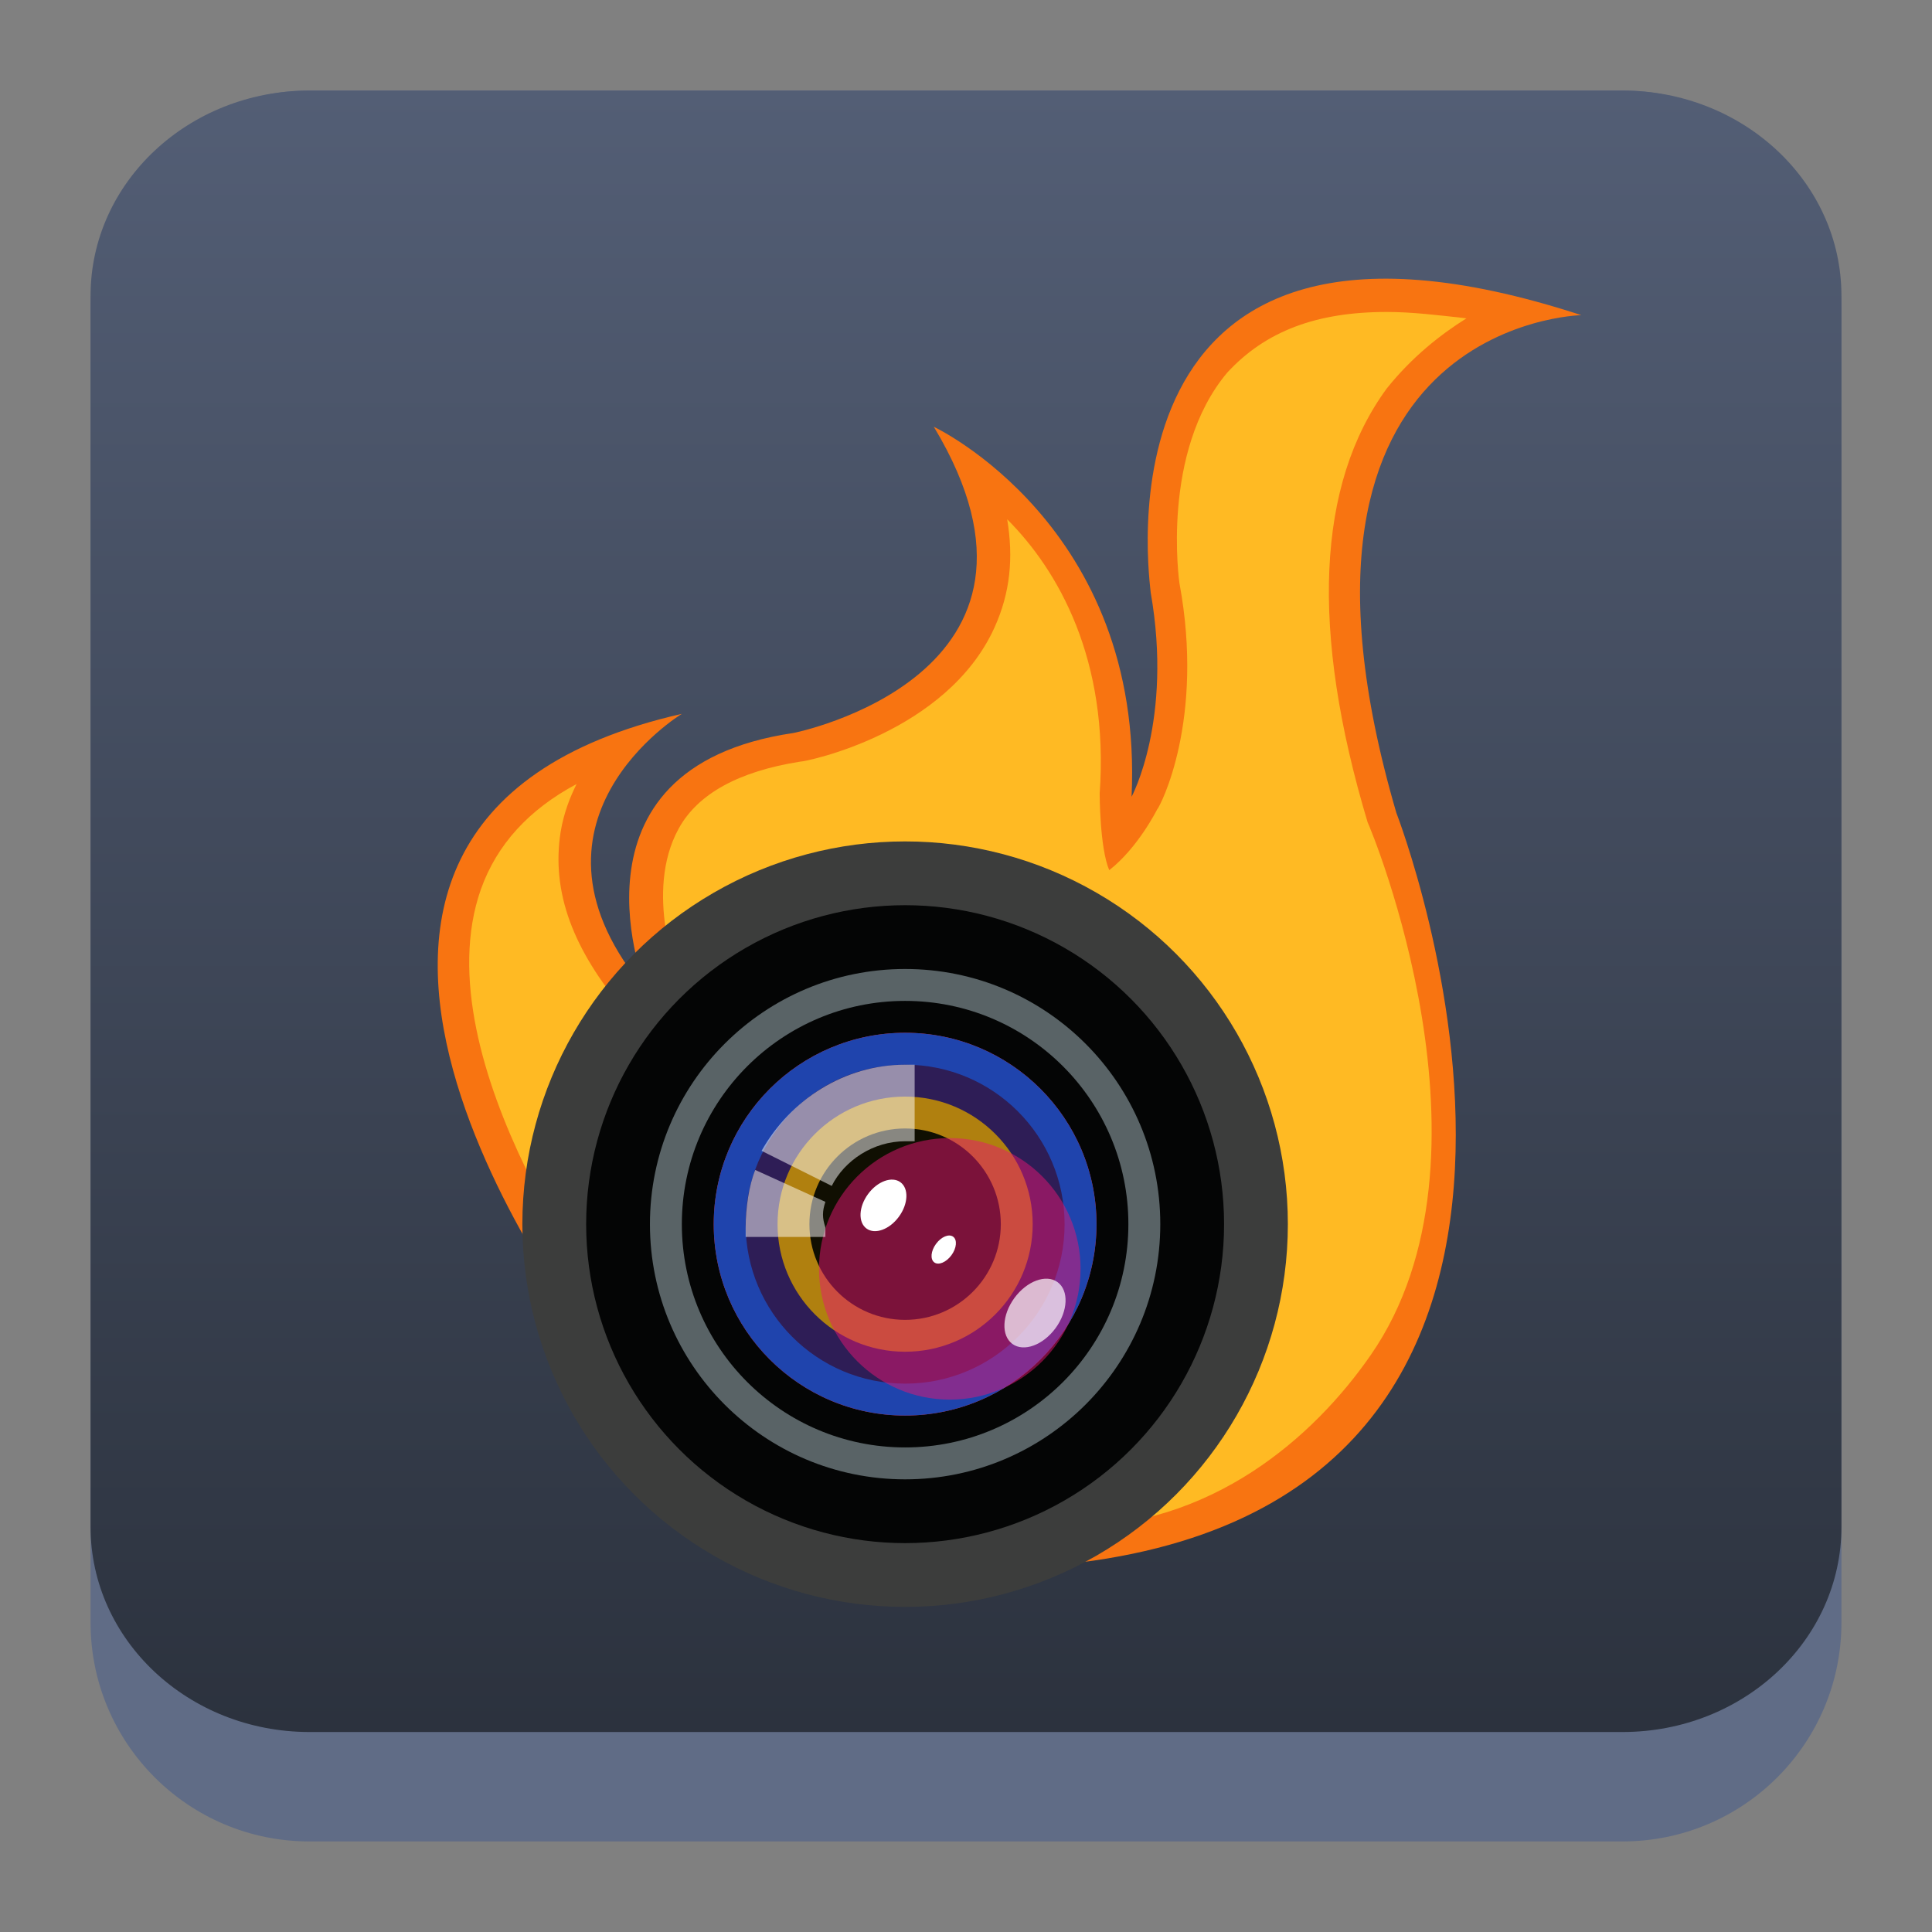 <?xml version="1.0" encoding="UTF-8" standalone="no"?>
<!-- Generator: Adobe Illustrator 18.0.0, SVG Export Plug-In . SVG Version: 6.00 Build 0)  -->

<svg
   version="1.1"
   id="图层_1"
   x="0px"
   y="0px"
   viewBox="0 0 64 64"
   enable-background="new 0 0 48 48"
   xml:space="preserve"
   sodipodi:docname="hotshots.svg"
   width="64"
   height="64"
   inkscape:version="1.2.1 (9c6d41e410, 2022-07-14)"
   xmlns:inkscape="http://www.inkscape.org/namespaces/inkscape"
   xmlns:sodipodi="http://sodipodi.sourceforge.net/DTD/sodipodi-0.dtd"
   xmlns:xlink="http://www.w3.org/1999/xlink"
   xmlns="http://www.w3.org/2000/svg"
   xmlns:svg="http://www.w3.org/2000/svg"><rect x="0" y="0" width="64" height="64" fill="#808080" stroke="none"/><defs
   id="defs370"><linearGradient
   inkscape:collect="always"
   xlink:href="#linearGradient22063"
   id="linearGradient22065"
   x1="-14"
   y1="6"
   x2="-14"
   y2="-10"
   gradientUnits="userSpaceOnUse"
   gradientTransform="matrix(3.625,0,0,3.625,82.75,39.25)" /><linearGradient
   inkscape:collect="always"
   id="linearGradient22063"><stop
     style="stop-color:#292f3a;stop-opacity:1;"
     offset="0"
     id="stop22059" /><stop
     style="stop-color:#535e75;stop-opacity:1;"
     offset="1"
     id="stop22061" /></linearGradient>
	
		
	

		
	
			
			
			
			
			
			
			
			
			
			
			
			
			
			
			
			
			
				
			
				
		
				
				
			</defs><sodipodi:namedview
   id="namedview368"
   pagecolor="#ffffff"
   bordercolor="#666666"
   borderopacity="1.0"
   inkscape:showpageshadow="2"
   inkscape:pageopacity="0.0"
   inkscape:pagecheckerboard="0"
   inkscape:deskcolor="#d1d1d1"
   showgrid="false"
   inkscape:zoom="4.9166667"
   inkscape:cx="24"
   inkscape:cy="24.101695"
   inkscape:window-width="1920"
   inkscape:window-height="1008"
   inkscape:window-x="0"
   inkscape:window-y="0"
   inkscape:window-maximized="1"
   inkscape:current-layer="图层_1" />

<path
   d="M 3,10.25 C 3,6.246 6.246,3 10.25,3 h 43.5 c 4.004,0 7.25,3.246 7.25,7.25 v 43.5 c 0,4.004 -3.246,7.25 -7.25,7.25 H 10.25 C 6.246,61 3,57.754 3,53.75 Z"
   id="path736"
   style="fill:#606c86;fill-opacity:1;stroke-width:3.625" /><path
   d="M 3,9.797 C 3,6.043 6.246,3 10.25,3 h 43.5 c 4.004,0 7.25,3.043 7.25,6.797 v 40.781 c 0,3.754 -3.246,6.797 -7.25,6.797 H 10.25 C 6.246,57.375 3,54.332 3,50.578 Z"
   id="path738"
   style="fill:url(#linearGradient22065);fill-opacity:1;stroke-width:3.625" /><path
   fill="#f87411"
   d="m 52.383,10.44 c 0,0 -10.883,0.211 -6.128,16.483 0,0 8.981,23.139 -11.411,24.935 0,0 -12.996,0.845 -15.215,-7.396 0,0 -13.313,-17.117 2.958,-20.815 0,0 -5.917,3.592 -1.162,9.192 0,0 -3.064,-7.396 4.86,-8.558 0,0 9.615,-1.902 4.649,-10.143 0,0 6.973,3.275 6.551,12.256 0,0 1.374,-2.536 0.634,-6.762 0,-0.211 -2.219,-14.581 14.264,-9.192 z"
   id="path325-3"
   style="stroke-width:1.057" /><path
   fill="#ffba23"
   d="m 33.153,50.273 c -3.275,0 -10.883,-0.634 -12.468,-6.128 l -0.106,-0.211 -0.106,-0.211 c -0.106,-0.106 -6.551,-8.558 -4.543,-14.264 0.528,-1.479 1.585,-2.641 3.17,-3.487 -0.211,0.423 -0.423,0.951 -0.528,1.585 -0.317,2.008 0.423,3.909 2.113,5.917 l 1.796,-1.057 c 0,0 -1.162,-2.853 0,-4.966 0.634,-1.162 2.008,-1.902 4.015,-2.219 0.211,0 4.86,-0.951 6.445,-4.438 0.528,-1.162 0.634,-2.324 0.423,-3.592 1.691,1.691 3.381,4.649 3.064,9.087 0,0 0,1.796 0.317,2.536 0.951,-0.74 1.585,-2.008 1.585,-2.008 0.106,-0.106 1.585,-2.958 0.74,-7.502 0,0 -0.634,-4.332 1.585,-6.973 1.268,-1.374 2.958,-2.008 5.283,-2.008 0.845,0 1.691,0.106 2.641,0.211 -0.845,0.528 -1.796,1.268 -2.641,2.324 -2.324,3.17 -2.536,8.03 -0.634,14.37 0.106,0.211 4.649,11.094 0.106,17.645 -1.902,2.747 -5.283,5.706 -10.038,5.706 l -0.317,-0.317 h -0.106 c 0.106,0 -0.74,0 -1.796,0 z"
   id="path327-6"
   style="stroke-width:1.057" /><circle
   fill="#3c3d3c"
   cx="29.983"
   cy="40.552"
   r="12.679"
   id="circle329-7"
   style="stroke-width:1.057" /><circle
   fill="#040505"
   cx="29.983"
   cy="40.552"
   r="10.566"
   id="circle331-5"
   style="stroke-width:1.057" /><circle
   fill="#596366"
   cx="29.983"
   cy="40.552"
   r="8.453"
   id="circle333-3"
   style="stroke-width:1.057" /><circle
   fill="#040505"
   cx="29.983"
   cy="40.552"
   r="7.396"
   id="circle335-5"
   style="stroke-width:1.057" /><circle
   fill="#ea241a"
   cx="29.983"
   cy="40.552"
   r="6.34"
   id="circle337-6"
   style="stroke-width:1.057" /><circle
   fill="#1f44ad"
   cx="29.983"
   cy="40.552"
   r="6.34"
   id="circle339-2"
   style="stroke-width:1.057" /><circle
   fill="#2e1d56"
   cx="29.983"
   cy="40.552"
   r="5.283"
   id="circle341-9"
   style="stroke-width:1.057" /><circle
   fill="#b0800f"
   cx="29.983"
   cy="40.552"
   r="4.226"
   id="circle343-1"
   style="stroke-width:1.057" /><circle
   fill="#100f02"
   cx="29.983"
   cy="40.552"
   r="3.17"
   id="circle345-2"
   style="stroke-width:1.057" /><circle
   opacity="0.5"
   fill="#e61673"
   cx="31.463"
   cy="42.032"
   r="4.332"
   id="circle347-7"
   style="stroke-width:1.057" /><path
   fill="#ffffff"
   d="m 27.342,39.813 -2.324,-1.057 c -0.211,0.528 -0.317,1.268 -0.317,1.902 0,0.106 0,0.317 0,0.317 h 2.641 c 0,0 0,-0.211 0,-0.317 -0.106,-0.317 -0.106,-0.528 0,-0.845 z"
   id="path349-0"
   style="opacity:0.5;stroke-width:1.057" /><path
   fill="#ffffff"
   d="m 29.983,35.27 c -2.008,0 -3.804,1.162 -4.755,2.853 l 2.324,1.162 c 0.423,-0.845 1.374,-1.479 2.43,-1.479 0.106,0 0.317,0 0.317,0 v -2.536 c 0,0 -0.211,0 -0.317,0 z"
   id="path351-9"
   style="opacity:0.5;stroke-width:1.057" /><ellipse
   transform="rotate(36.222)"
   fill="#ffffff"
   cx="47.205"
   cy="14.919"
   rx="0.634"
   ry="0.951"
   id="ellipse355-3"
   style="stroke-width:1.057" /><ellipse
   transform="rotate(36.222)"
   fill="#ffffff"
   cx="49.68"
   cy="14.92"
   rx="0.317"
   ry="0.528"
   id="ellipse357-6"
   style="stroke-width:1.057" /><ellipse
   transform="rotate(36.222)"
   opacity="0.7"
   fill="#ffffff"
   cx="53.362"
   cy="14.83"
   rx="0.845"
   ry="1.268"
   id="ellipse359-0"
   style="stroke-width:1.057" /></svg>

